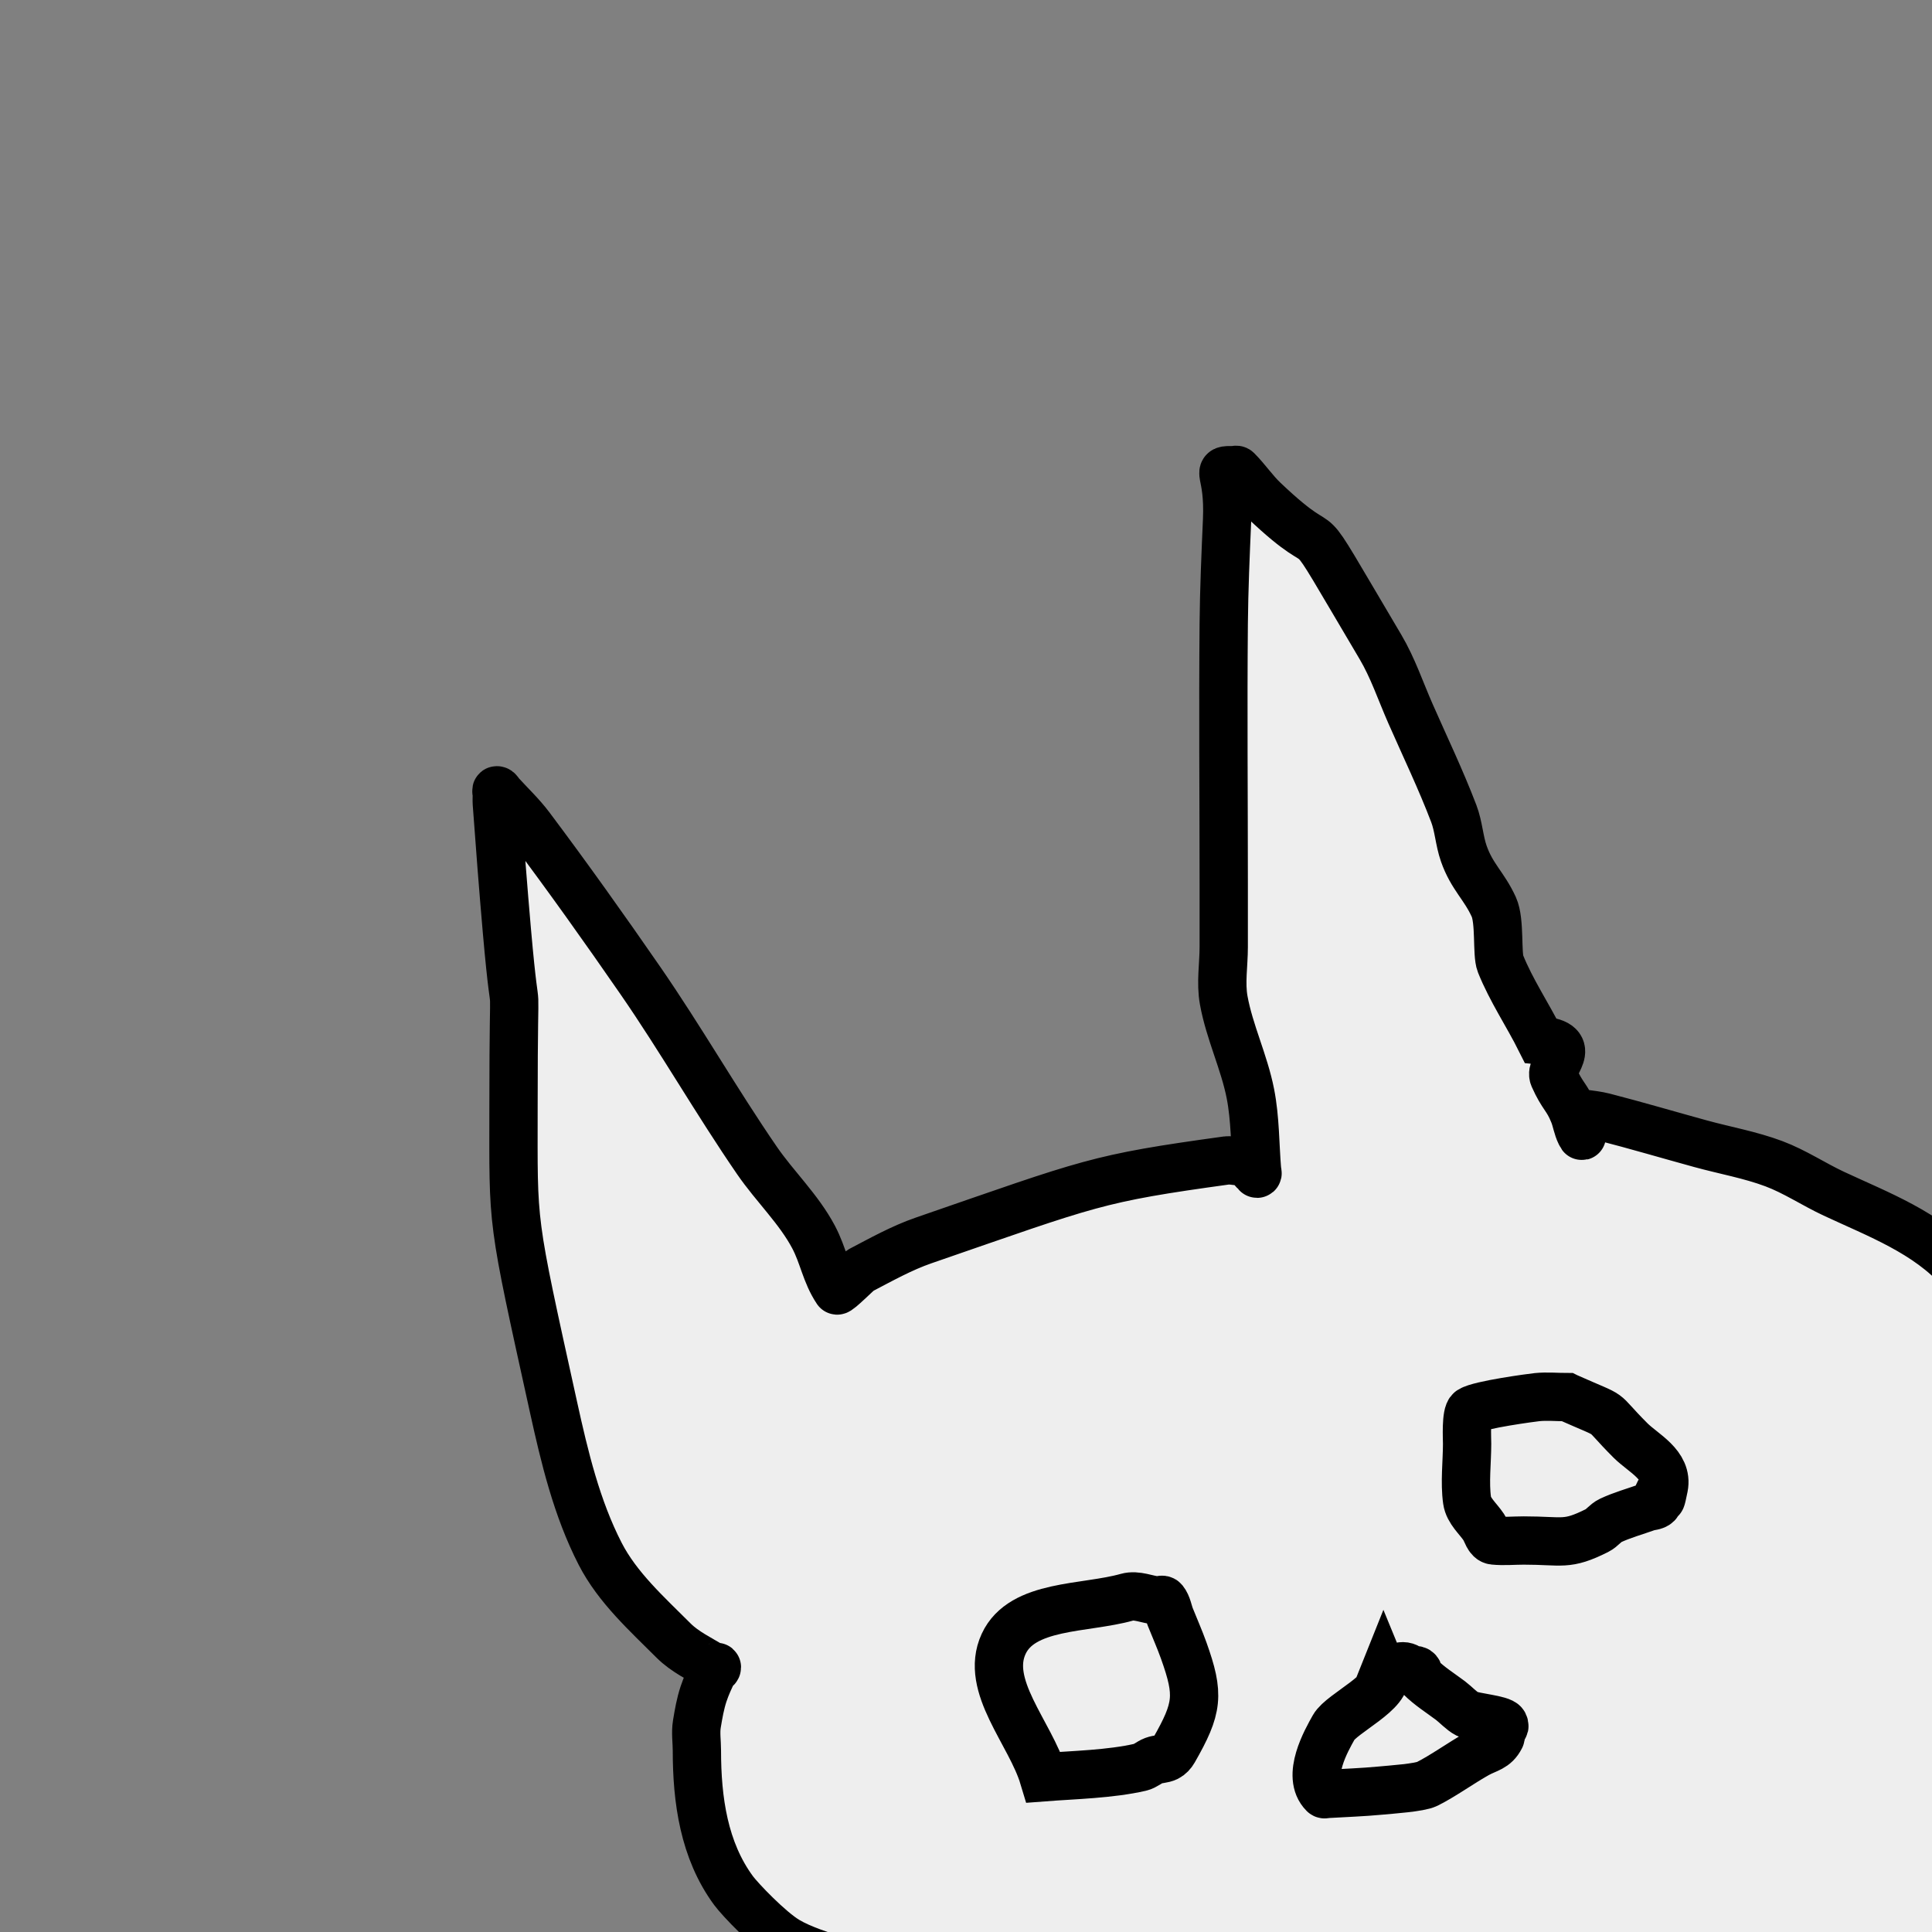 <svg xmlns="http://www.w3.org/2000/svg" viewBox="0 0 200 200" width="200" height="200">
<rect x="0" y="0" width="200" height="200" fill="#808080" stroke="none"/>
<g fill="#eee" stroke="#000" stroke-width="5" stroke-linecap="round">
<path d="m86.478 202.93c-1.367-0.495-3.503-1.132-5.016-2.035-1.822-1.088-4.859-4.276-5.523-5.178-3.073-4.17-3.797-9.392-3.797-14.497 0-0.92-0.151-1.853 0-2.761 0.174-1.046 0.355-2.1 0.69-3.107 0.277-0.831 0.644-1.633 1.036-2.416 0.073-0.146 0.345-0.182 0.345-0.345 0-0.115-0.247 0.06-0.345 0-1.413-0.87-2.969-1.588-4.142-2.761-2.771-2.771-5.802-5.49-7.594-8.975-2.43-4.724-3.689-10-4.832-15.188-4.437-20.136-4.142-18.459-4.142-31.066 0-17.653 0.41-5.756-0.69-18.294-0.383-4.369-0.715-8.743-1.036-13.117-0.025-0.344 0-0.69 0-1.036 0-0.115-0.115-0.345 0-0.345 0.163 0 0.236 0.225 0.345 0.345 1.041 1.145 2.178 2.213 3.107 3.452 3.908 5.211 7.687 10.52 11.391 15.878 4.21 6.091 7.887 12.538 12.081 18.64 1.864 2.712 4.328 5.031 5.868 7.939 1.006 1.9 1.238 3.756 2.416 5.523 0.106 0.16 2.184-1.95 2.416-2.071 2.145-1.119 4.272-2.317 6.558-3.107 17.426-6.016 17.76-6.401 31.411-8.284 0.311-0.043 2.06 0.167 2.416 0.345 1.437 0.718-0.369-0.024 0.345 0.69 0.081 0.081 0.264-0.081 0.345 0 0.081 0.081-0.115 0.345 0 0.345s0.01-0.231 0-0.345c-0.221-2.647-0.179-5.332-0.69-7.939-0.645-3.288-2.162-6.369-2.761-9.665-0.329-1.811 0-3.682 0-5.523v-6.558c0-8.975-0.082-17.95 0-26.924 0.033-3.568 0.19-7.135 0.345-10.701 0.23-5.293-1.376-5.178 0.69-5.178 0.115 0 0.264-0.081 0.345 0 0.98 0.98 1.757 2.152 2.761 3.107 8.034 7.632 2.443-1.077 12.081 15.188 1.286 2.171 2.09 4.594 3.107 6.904 1.515 3.443 3.148 6.84 4.487 10.355 0.507 1.33 0.565 2.799 1.036 4.142 0.843 2.408 2.106 3.322 3.107 5.523 0.67 1.474 0.291 4.869 0.69 5.868 1.107 2.767 2.816 5.286 4.142 7.939 4.168 0.397 0.834 2.566 1.381 3.797 0.923 2.077 1.361 2.022 2.071 3.797 0.27 0.676 0.365 1.42 0.69 2.071 0.445 0.89-0.271-0.985 0-2.071 0.028-0.112 0.231-0.016 0.345 0 0.693 0.099 1.393 0.171 2.071 0.345 3.352 0.862 6.672 1.845 10.01 2.761 2.53 0.695 5.137 1.15 7.594 2.071 2.168 0.813 4.115 2.127 6.213 3.107 4.579 2.137 9.665 4.027 13.117 7.939 1.964 2.225 3.409 5.135 5.523 7.249 0,0 15.212,35.361 9.298,55.539 -5.977,6.436 -10.651,8.404 -14.833,10.372" />
<path d="m108.04 183.98c-1.381-4.602-6.161-9.447-4.142-13.807 1.912-4.131 8.391-3.595 12.772-4.832 1.003-0.283 2.069 0.251 3.107 0.345 0.229 0.021 0.547-0.18 0.69 0 0.387 0.484 0.46 1.151 0.69 1.726 0.46 1.151 0.964 2.285 1.381 3.452 1.639 4.59 1.49 5.935-1.036 10.355-0.161 0.283-0.399 0.545-0.69 0.69-0.424 0.212-0.937 0.179-1.381 0.345-0.482 0.181-0.879 0.575-1.381 0.69-3.103 0.716-6.864 0.794-10.01 1.036z" />
<path d="m143.25 173.28c0.742 1.791-4.362 4.072-5.178 5.523-0.768 1.365-2.875 5.064-1.036 6.904 0.081 0.081 0.23 7e-3 0.345 0 1.841-0.108 3.687-0.17 5.523-0.345 1.14-0.109 4.057-0.302 4.832-0.69 1.658-0.829 3.521-2.186 5.178-3.107 1.052-0.584 1.855-0.603 2.416-1.726 0.103-0.206-0.073-0.472 0-0.69 0.112-0.337 0.567-0.246 0.345-0.69-0.237-0.474-3.087-0.681-3.797-1.036-0.543-0.271-1.221-1.002-1.726-1.381-1.05-0.787-2.179-1.489-3.107-2.416-0.182-0.182-0.131-0.548-0.345-0.69-0.191-0.128-0.472 0.073-0.69 0-0.154-0.051-0.2-0.272-0.345-0.345-0.749-0.375-1.639 0.379-2.416 0.69z" />
<path d="m162.23 144.63c-1.036 0-2.076-0.103-3.107 0-0.448 0.045-5.997 0.776-6.904 1.381-0.489 0.326-0.345 2.941-0.345 3.452 0 1.874-0.266 4.007 0 5.868 0.154 1.075 1.124 1.858 1.726 2.761 0.319 0.479 0.463 1.323 1.036 1.381 1.03 0.103 2.071 0 3.107 0 4.066 0 4.392 0.566 7.594-1.036 0.515-0.257 0.859-0.792 1.381-1.036 1.22-0.57 2.529-0.928 3.797-1.381 0.343-0.122 0.778-0.088 1.036-0.345 0.163-0.163-0.073-0.472 0-0.69 0.658-1.973 0.066 2.087 0.69-1.036 0.461-2.305-2.137-3.517-3.452-4.832-3.509-3.509-1.239-2.123-6.558-4.487z" />
</g>
</svg>
